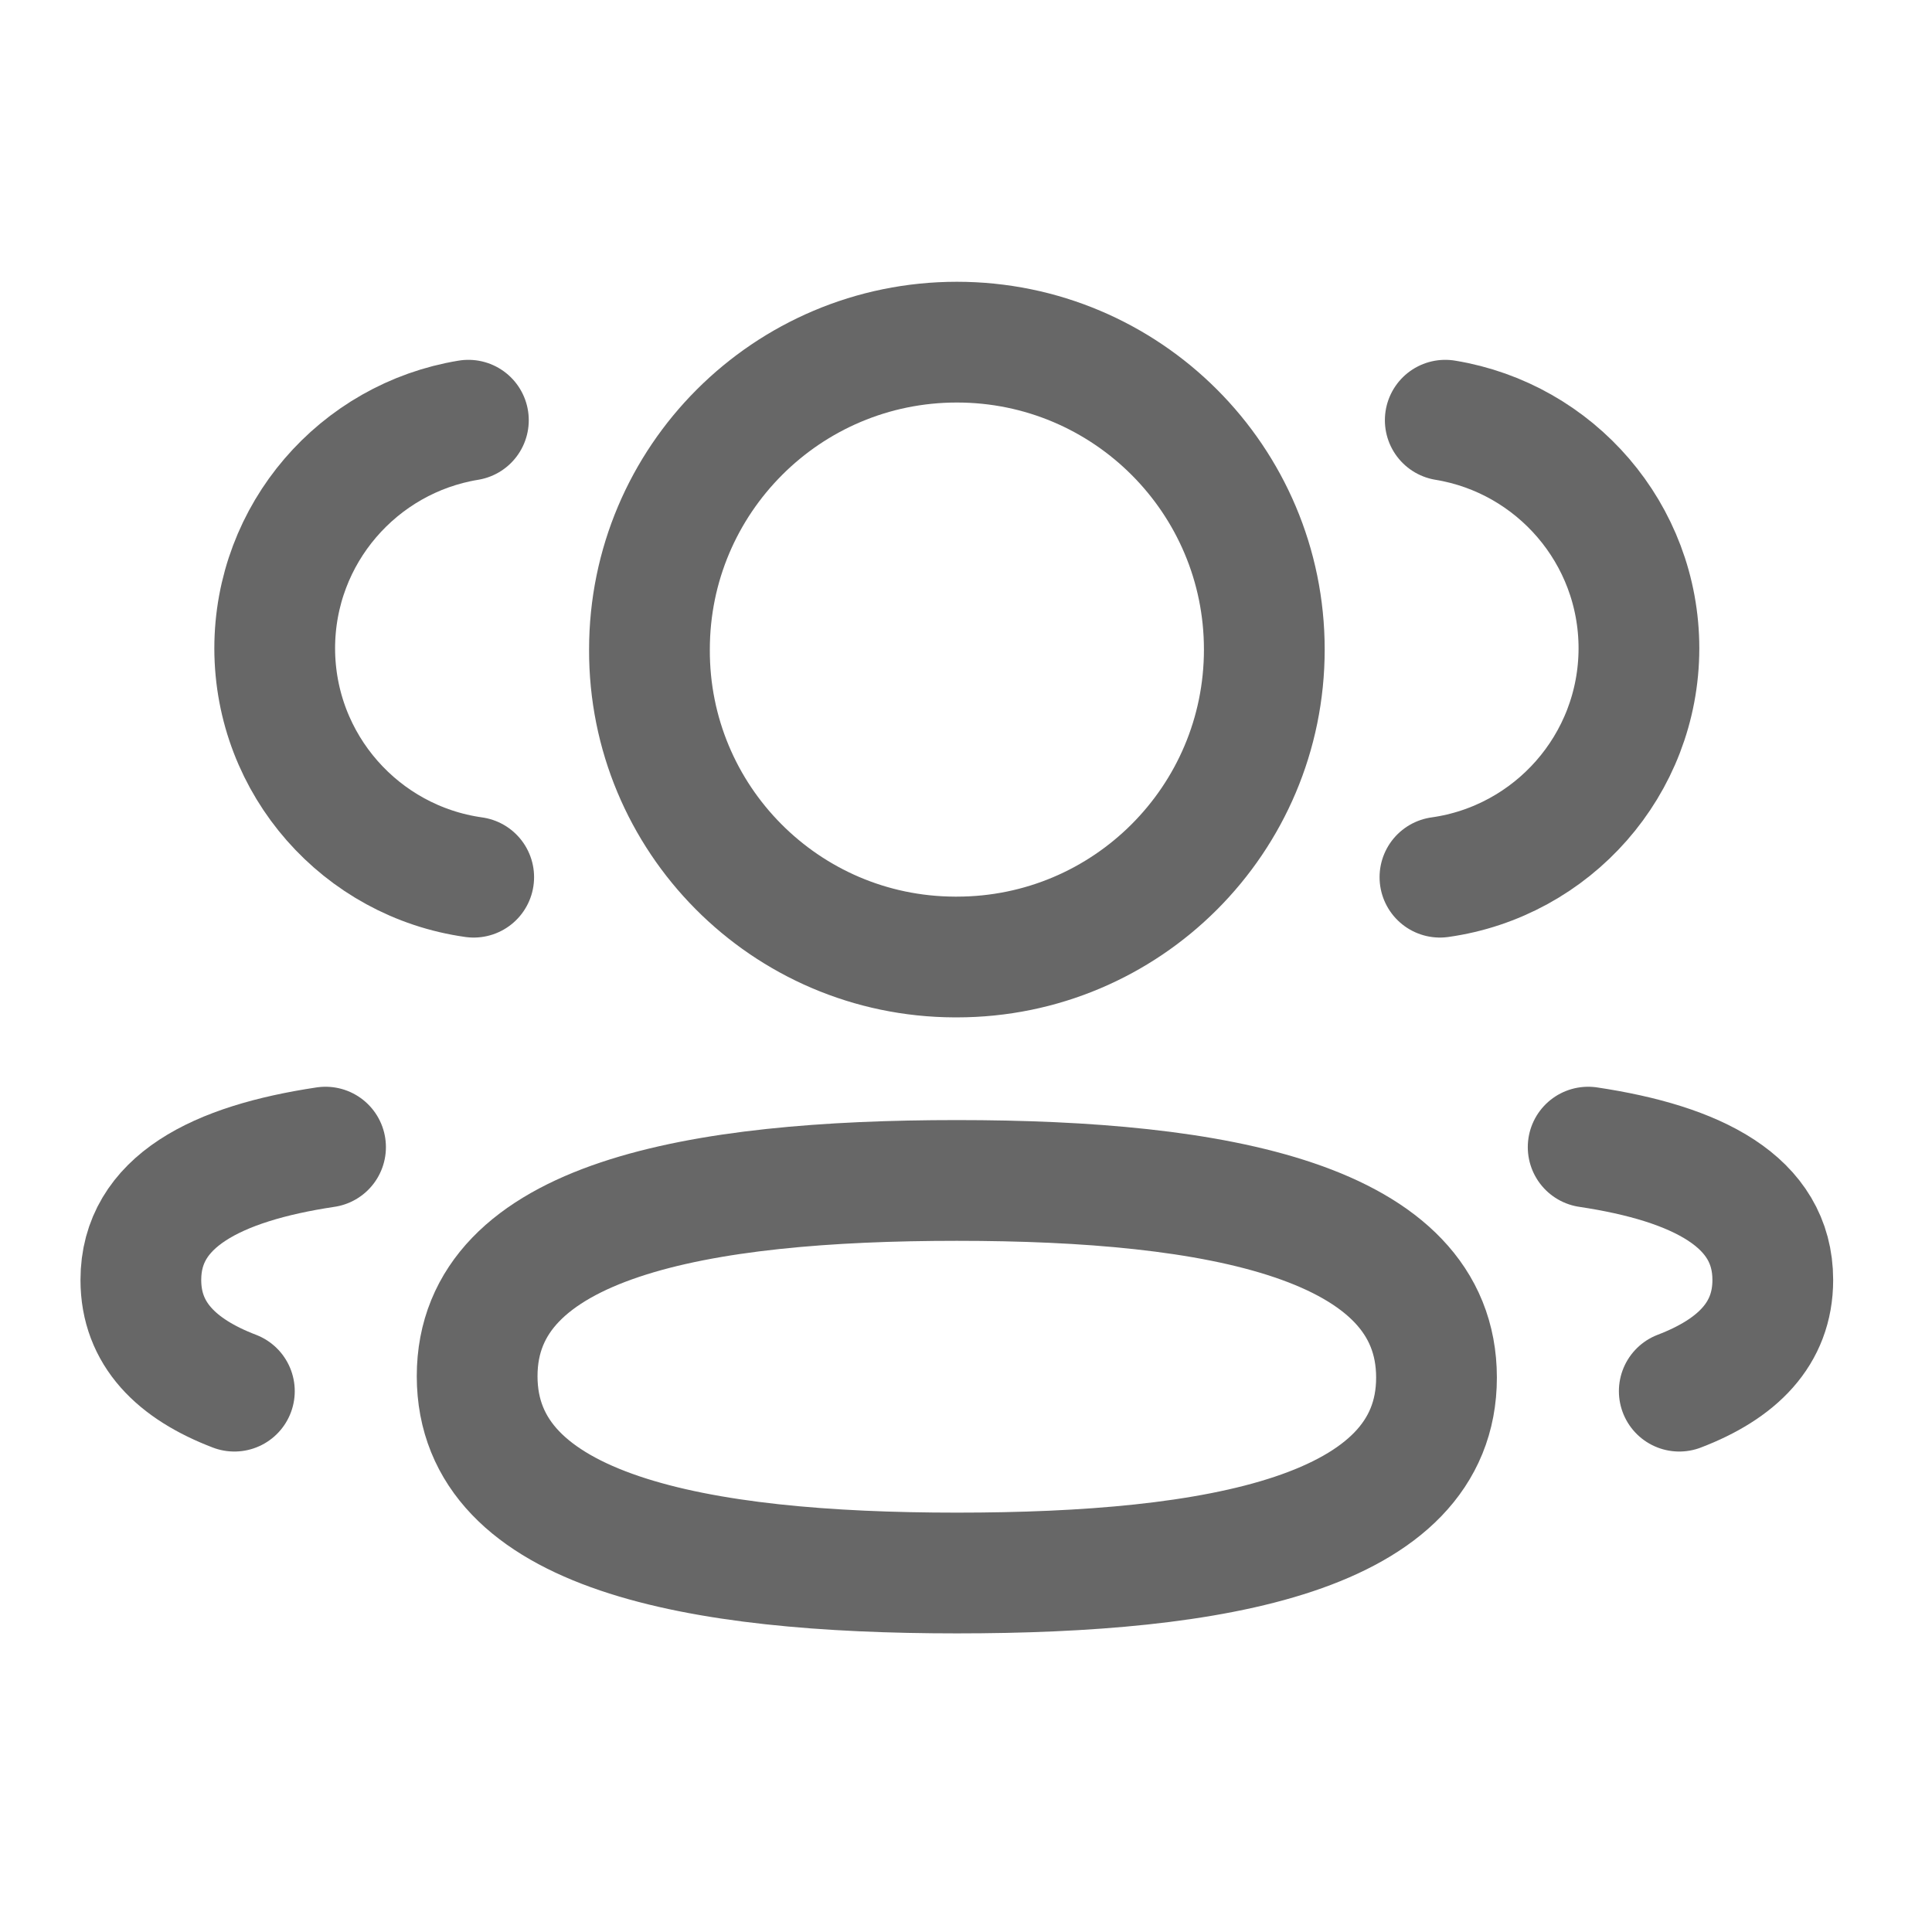 <svg width="32" height="32" viewBox="0 0 32 32" fill="none" xmlns="http://www.w3.org/2000/svg">
<path d="M23.85 14.529C25.71 14.268 27.142 12.673 27.146 10.741C27.146 8.837 25.758 7.258 23.938 6.96" stroke="#676767" stroke-width="2" stroke-linecap="round" stroke-linejoin="round"/>
<path d="M26.305 19C28.106 19.27 29.363 19.9 29.363 21.2C29.363 22.095 28.771 22.676 27.814 23.042" stroke="#676767" stroke-width="2" stroke-linecap="round" stroke-linejoin="round"/>
<path fill-rule="evenodd" clip-rule="evenodd" d="M15.849 19.552C11.563 19.552 7.903 20.201 7.903 22.794C7.903 25.386 11.541 26.054 15.849 26.054C20.134 26.054 23.793 25.412 23.793 22.817C23.793 20.222 20.157 19.552 15.849 19.552Z" stroke="#676767" stroke-width="2" stroke-linecap="round" stroke-linejoin="round"/>
<path fill-rule="evenodd" clip-rule="evenodd" d="M15.849 15.851C18.661 15.851 20.941 13.572 20.941 10.758C20.941 7.947 18.661 5.667 15.849 5.667C13.037 5.667 10.757 7.947 10.757 10.758C10.746 13.561 13.009 15.841 15.812 15.851H15.849Z" stroke="#676767" stroke-width="2" stroke-linecap="round" stroke-linejoin="round"/>
<path d="M7.846 14.529C5.985 14.268 4.554 12.673 4.55 10.741C4.55 8.837 5.938 7.258 7.758 6.96" stroke="#676767" stroke-width="2" stroke-linecap="round" stroke-linejoin="round"/>
<path d="M5.392 19C3.59 19.27 2.333 19.9 2.333 21.2C2.333 22.095 2.925 22.676 3.882 23.042" stroke="#676767" stroke-width="2" stroke-linecap="round" stroke-linejoin="round"/>
</svg>
